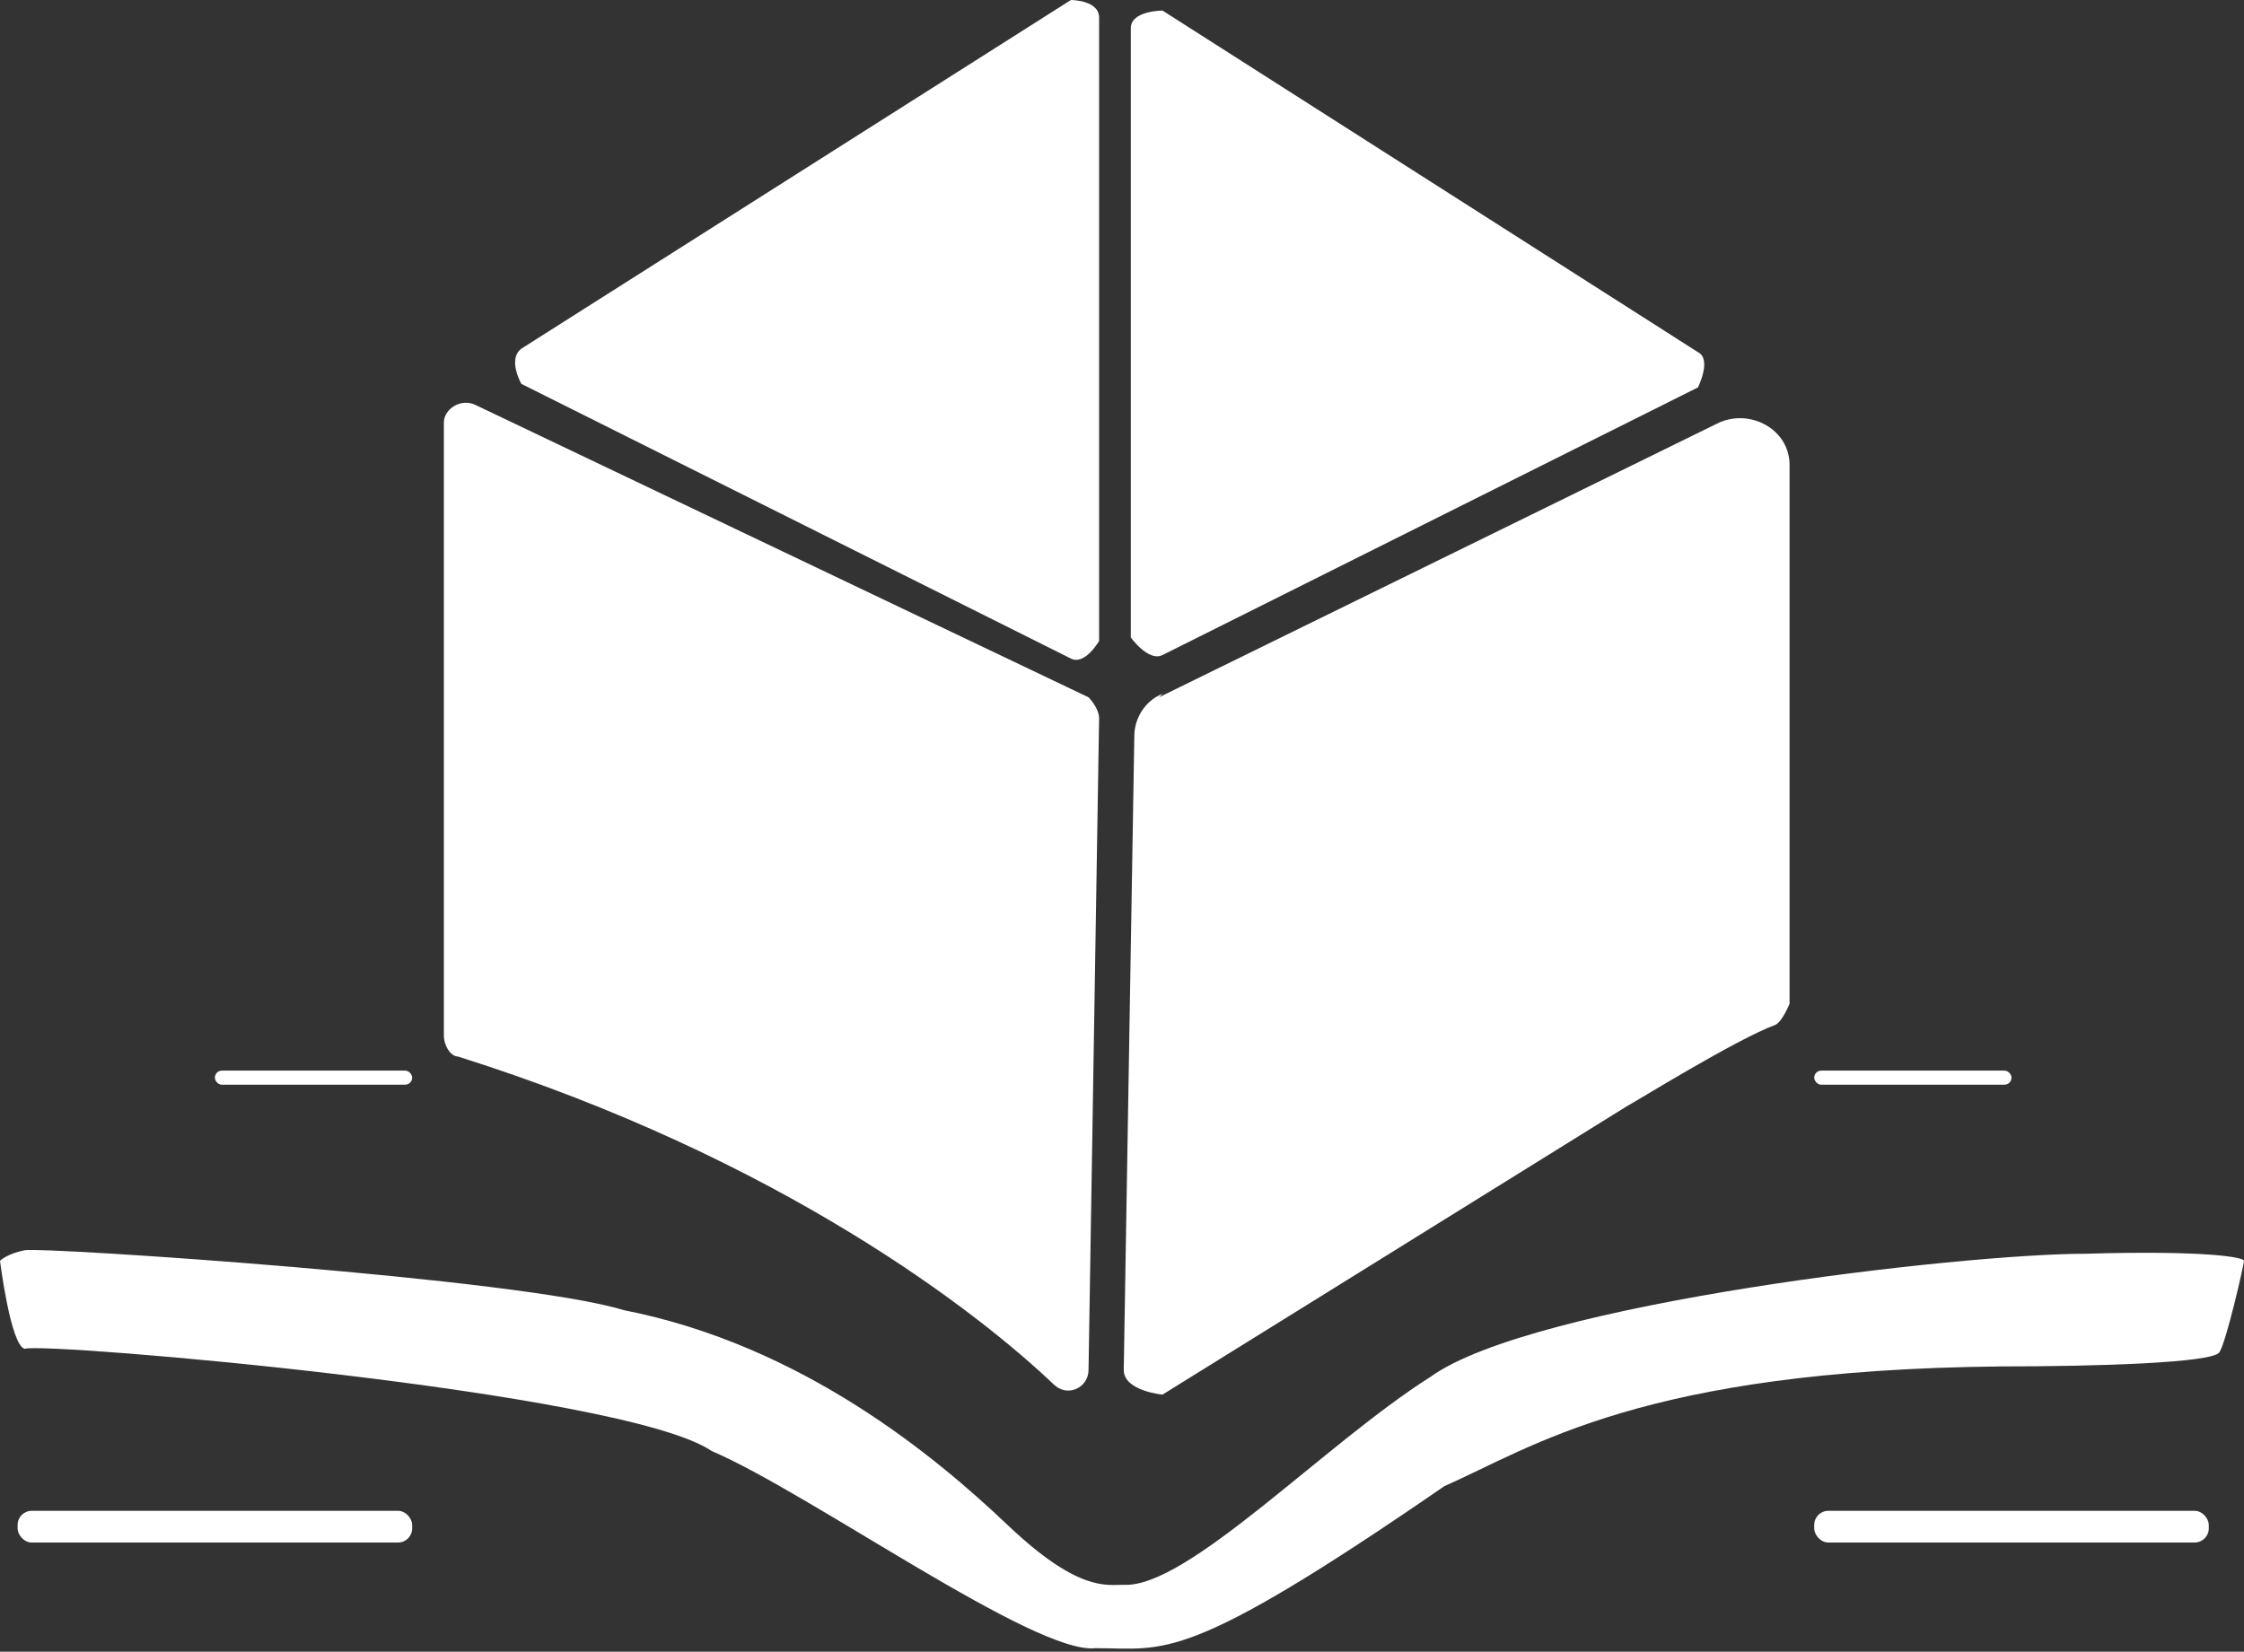 <?xml version="1.0" encoding="UTF-8"?>
<svg id="Layer_2" data-name="Layer 2" xmlns="http://www.w3.org/2000/svg" viewBox="0 0 6.37 4.69">
  <rect x="0" y="0" width="6.37" height="4.69" fill="#333333" stroke="none"/>
  <defs>
    <style>
      .cls-1 {
        fill: #fff;
      }
    </style>
  </defs>
  <g id="Layer_2-2" data-name="Layer 2">
    <g>
      <path class="cls-1" d="m3.12.05v1.77s-.04.07-.08.05l-1.56-.78s-.04-.07,0-.1L3.04,0s.08,0,.08.05Z"/>
      <path class="cls-1" d="m3.3,1.86l1.52-.76s.04-.08,0-.1L3.3.03s-.09,0-.09.05v1.73s.05.07.09.05Z"/>
      <path class="cls-1" d="m3.29,1.98l1.59-.78c.09-.04.2.02.2.12v1.53s-.02.05-.04.06c-.11.04-.4.22-.42.23l-1.32.82s-.11-.01-.11-.07l.03-1.8c0-.05.03-.1.08-.12Z"/>
      <path class="cls-1" d="m1.35,1.15l1.74.83s.03.03.03.06l-.03,1.85c0,.05-.06.08-.1.04-.21-.2-.77-.64-1.69-.93-.02,0-.04-.03-.04-.06,0-.24,0-1.4,0-1.74,0-.04.05-.07.09-.05Z"/>
      <path class="cls-1" d="m0,3.58s.03.24.07.25c.05-.02,1.7.12,1.95.29.28.12.92.58,1.09.56.2,0,.25.05.99-.46.25-.11.56-.33,1.58-.34.27,0,.6-.01.62-.04.02-.03.07-.25.07-.26,0-.01-.11-.03-.45-.02-.35,0-1.57.14-1.86.35-.3.19-.69.6-.87.59-.05,0-.13.02-.33-.17-.2-.19-.58-.51-1.09-.61-.29-.09-1.65-.18-1.7-.17C.02,3.56,0,3.58,0,3.58Z"/>
      <rect class="cls-1" x=".05" y="4.29" width="1.12" height=".09" rx=".04" ry=".04"/>
      <rect class="cls-1" x="5.15" y="3.04" width=".56" height=".04" rx=".02" ry=".02"/>
      <rect class="cls-1" x=".61" y="3.04" width=".56" height=".04" rx=".02" ry=".02"/>
      <rect class="cls-1" x="5.15" y="4.29" width="1.12" height=".09" rx=".04" ry=".04"/>
    </g>
  </g>
</svg>